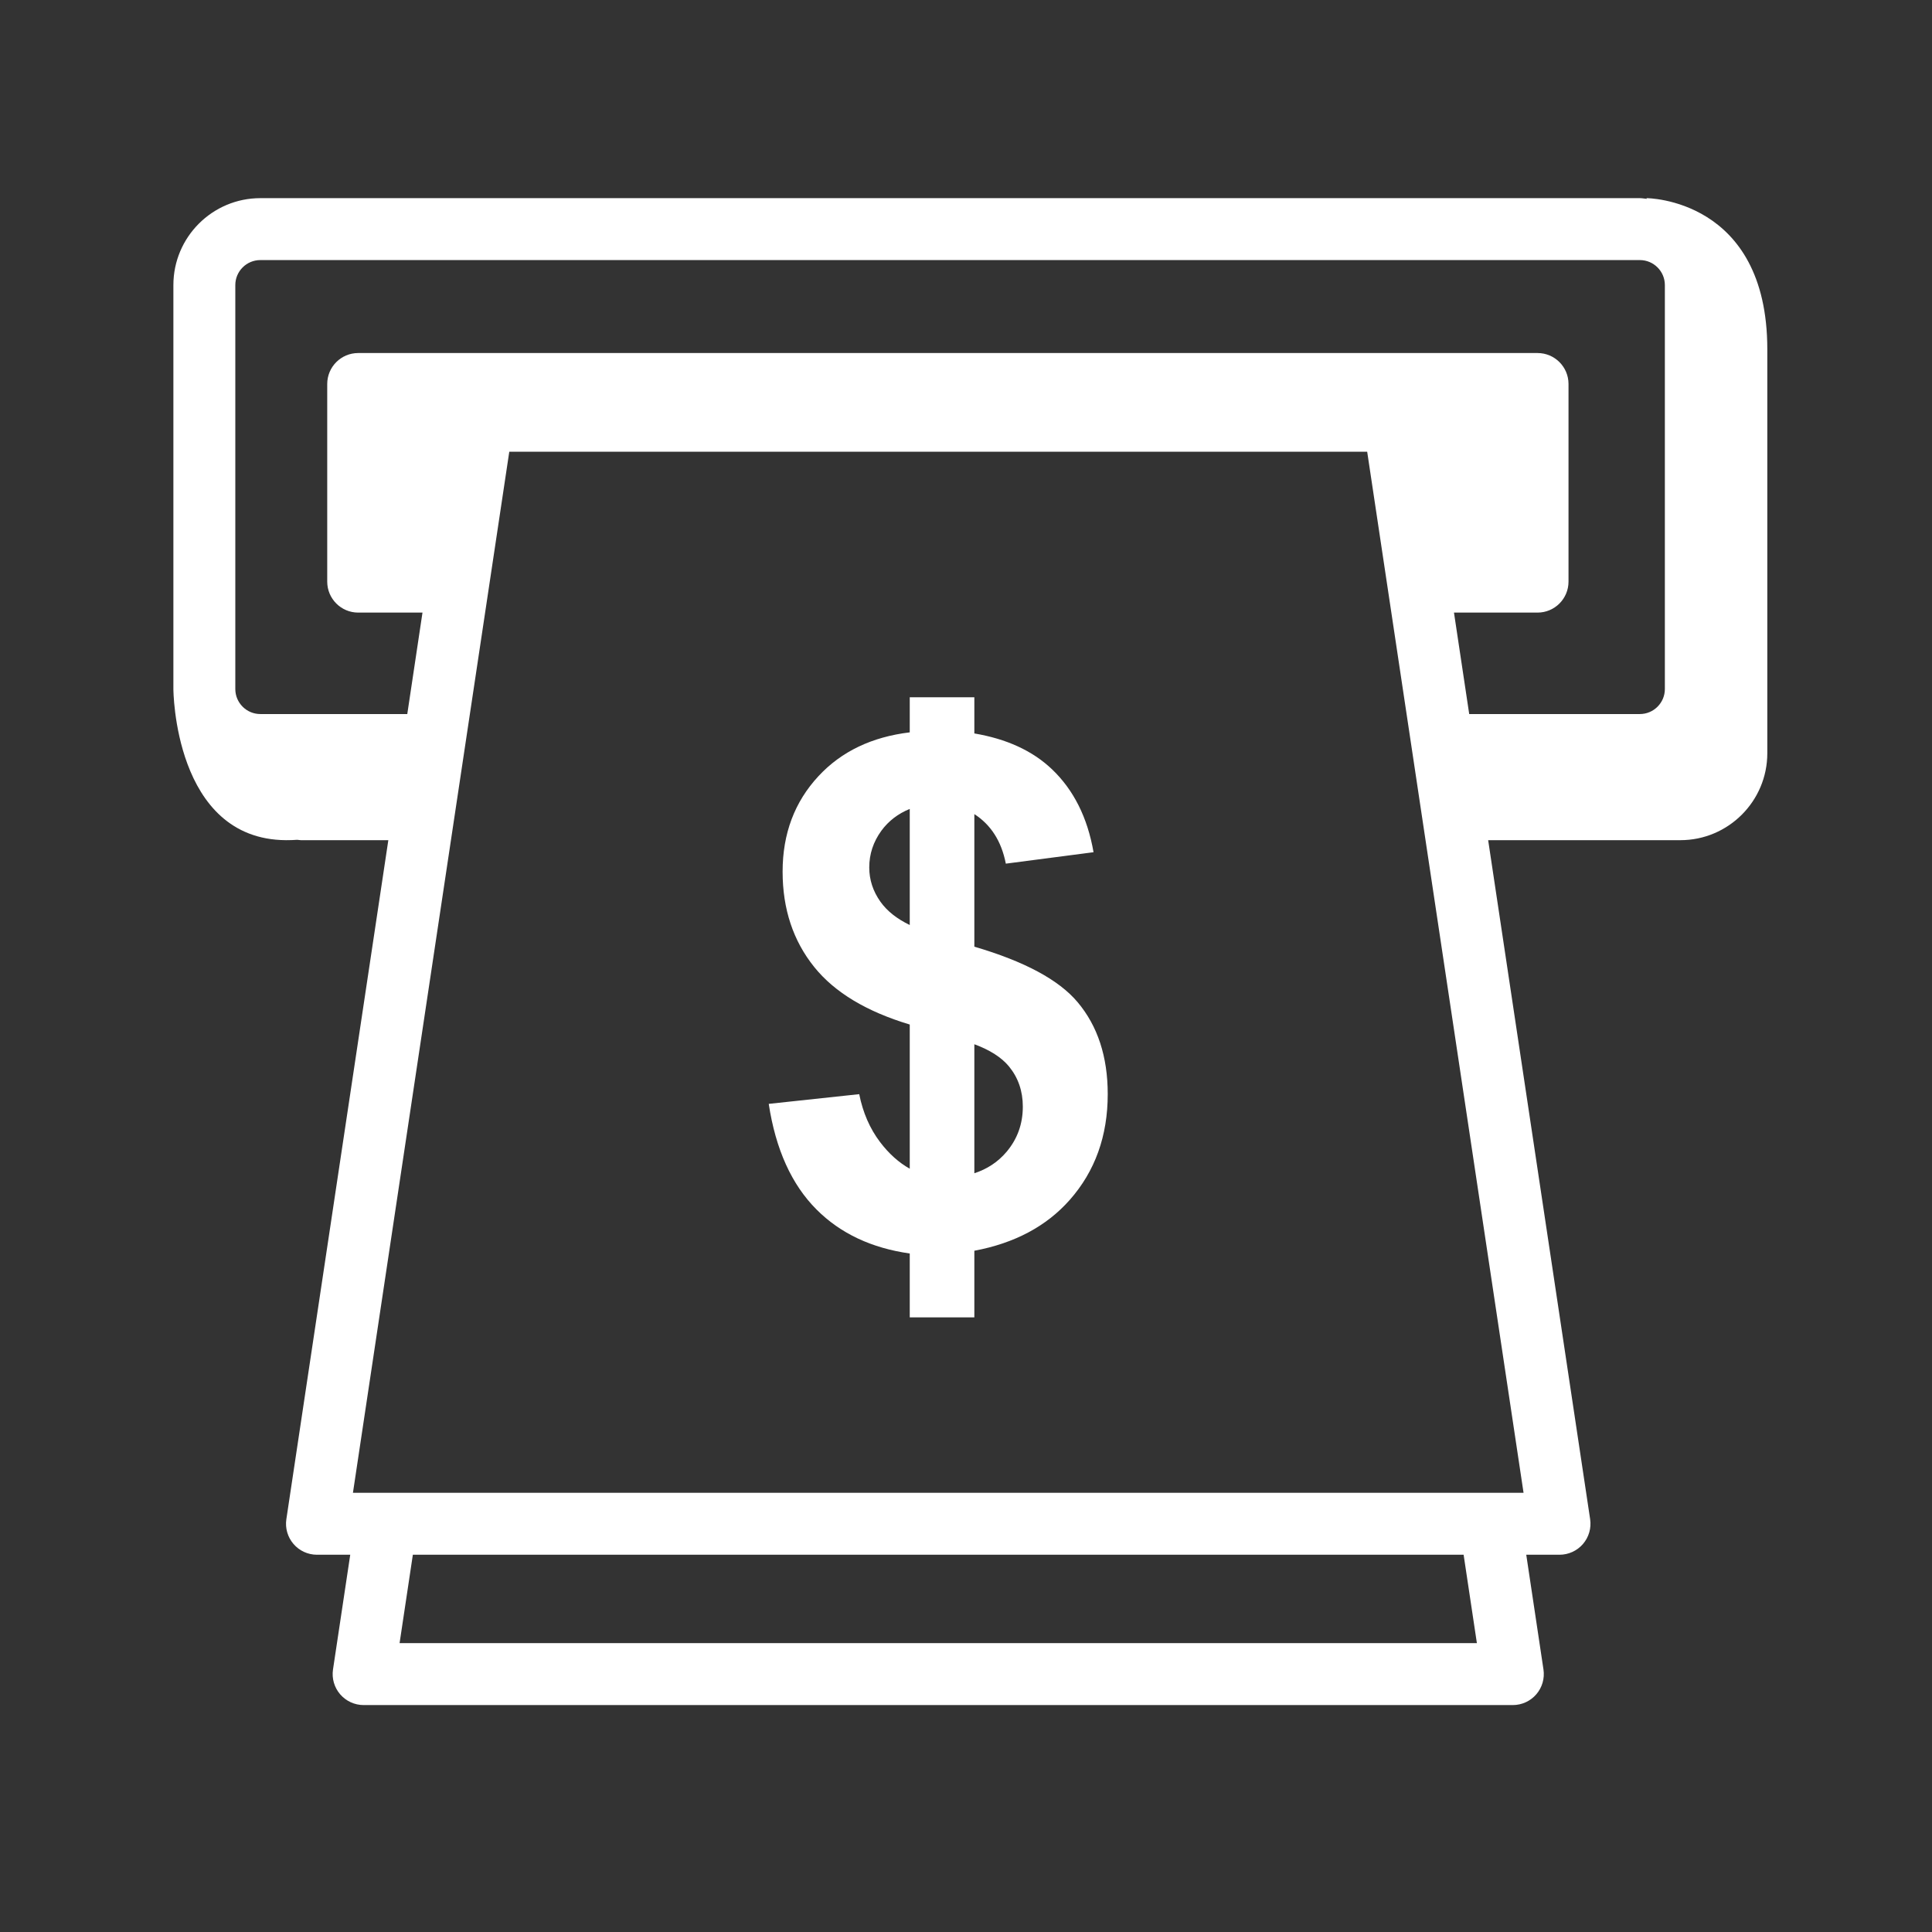 <svg width="78" height="78" viewBox="0 0 78 78" fill="none" xmlns="http://www.w3.org/2000/svg">
<rect x="0" y="0" width="78" height="78" fill="#333333" stroke="none"/>
<path fill-rule="evenodd" clip-rule="evenodd" d="M40.636 46.504C40.287 46.916 39.851 47.2 39.337 47.367V42.159C39.962 42.39 40.436 42.689 40.741 43.062C41.109 43.515 41.294 44.053 41.294 44.678C41.294 45.377 41.074 45.985 40.636 46.504ZM35.542 36.4C35.244 35.977 35.094 35.517 35.094 35.022C35.094 34.481 35.258 33.986 35.584 33.538C35.875 33.14 36.261 32.85 36.729 32.658V37.345C36.211 37.095 35.811 36.782 35.542 36.4ZM43.505 40.459C42.744 39.554 41.349 38.81 39.337 38.22V32.868C39.996 33.293 40.429 33.95 40.608 34.868L44.149 34.406C43.906 33.007 43.346 31.89 42.469 31.055C41.677 30.301 40.624 29.829 39.337 29.611V28.151H38.929H36.9H36.729V29.567C35.207 29.751 33.974 30.333 33.044 31.335C32.078 32.375 31.596 33.66 31.596 35.19C31.596 36.701 32.023 37.986 32.876 39.045C33.702 40.07 34.99 40.841 36.729 41.363V47.184C36.293 46.939 35.891 46.584 35.529 46.106C35.118 45.564 34.838 44.92 34.689 44.174L31.036 44.566C31.316 46.403 31.96 47.826 32.968 48.834C33.938 49.805 35.197 50.389 36.729 50.607V53.186H36.9H38.929H39.337V50.496C40.959 50.192 42.246 49.51 43.19 48.442C44.211 47.285 44.722 45.862 44.722 44.174C44.722 42.662 44.317 41.424 43.505 40.459Z" fill="white"/>
<path fill-rule="evenodd" clip-rule="evenodd" d="M67.215 27.817C67.215 28.375 66.762 28.828 66.205 28.828H59.316L58.701 24.732H62.075C62.765 24.732 63.325 24.172 63.325 23.482V15.503C63.325 14.812 62.765 14.253 62.075 14.253H14.461C13.771 14.253 13.211 14.812 13.211 15.503V23.482C13.211 24.172 13.771 24.732 14.461 24.732H17.057L16.443 28.828H10.51C9.953 28.828 9.5 28.375 9.5 27.817V11.509C9.5 10.953 9.953 10.5 10.51 10.5H66.205C66.762 10.5 67.215 10.953 67.215 11.509V27.817ZM61.51 60.269H14.249L20.561 18.237H55.197L61.51 60.269ZM16.132 66.338L16.668 62.769H59.09L59.626 66.338H16.132ZM66.473 8L66.488 8.028C66.393 8.02 66.302 8 66.205 8H10.51C8.574 8 7 9.574 7 11.509V27.817C7 27.819 7.016 33.894 11.547 33.92C11.715 33.921 11.863 33.915 12.001 33.905C12.05 33.907 12.096 33.92 12.146 33.92H15.678L11.561 61.334C11.507 61.693 11.612 62.059 11.85 62.335C12.087 62.611 12.433 62.769 12.797 62.769H14.14L13.444 67.402C13.39 67.761 13.496 68.128 13.733 68.403C13.97 68.679 14.317 68.838 14.68 68.838H61.078C61.442 68.838 61.788 68.679 62.025 68.403C62.262 68.128 62.368 67.761 62.314 67.402L61.619 62.769H62.962C63.325 62.769 63.672 62.611 63.909 62.335C64.146 62.059 64.252 61.693 64.198 61.334L60.081 33.92H67.841C69.777 33.92 71.351 32.345 71.351 30.41V14.102C71.351 8 66.473 8 66.473 8Z" fill="white"/>
</svg>
